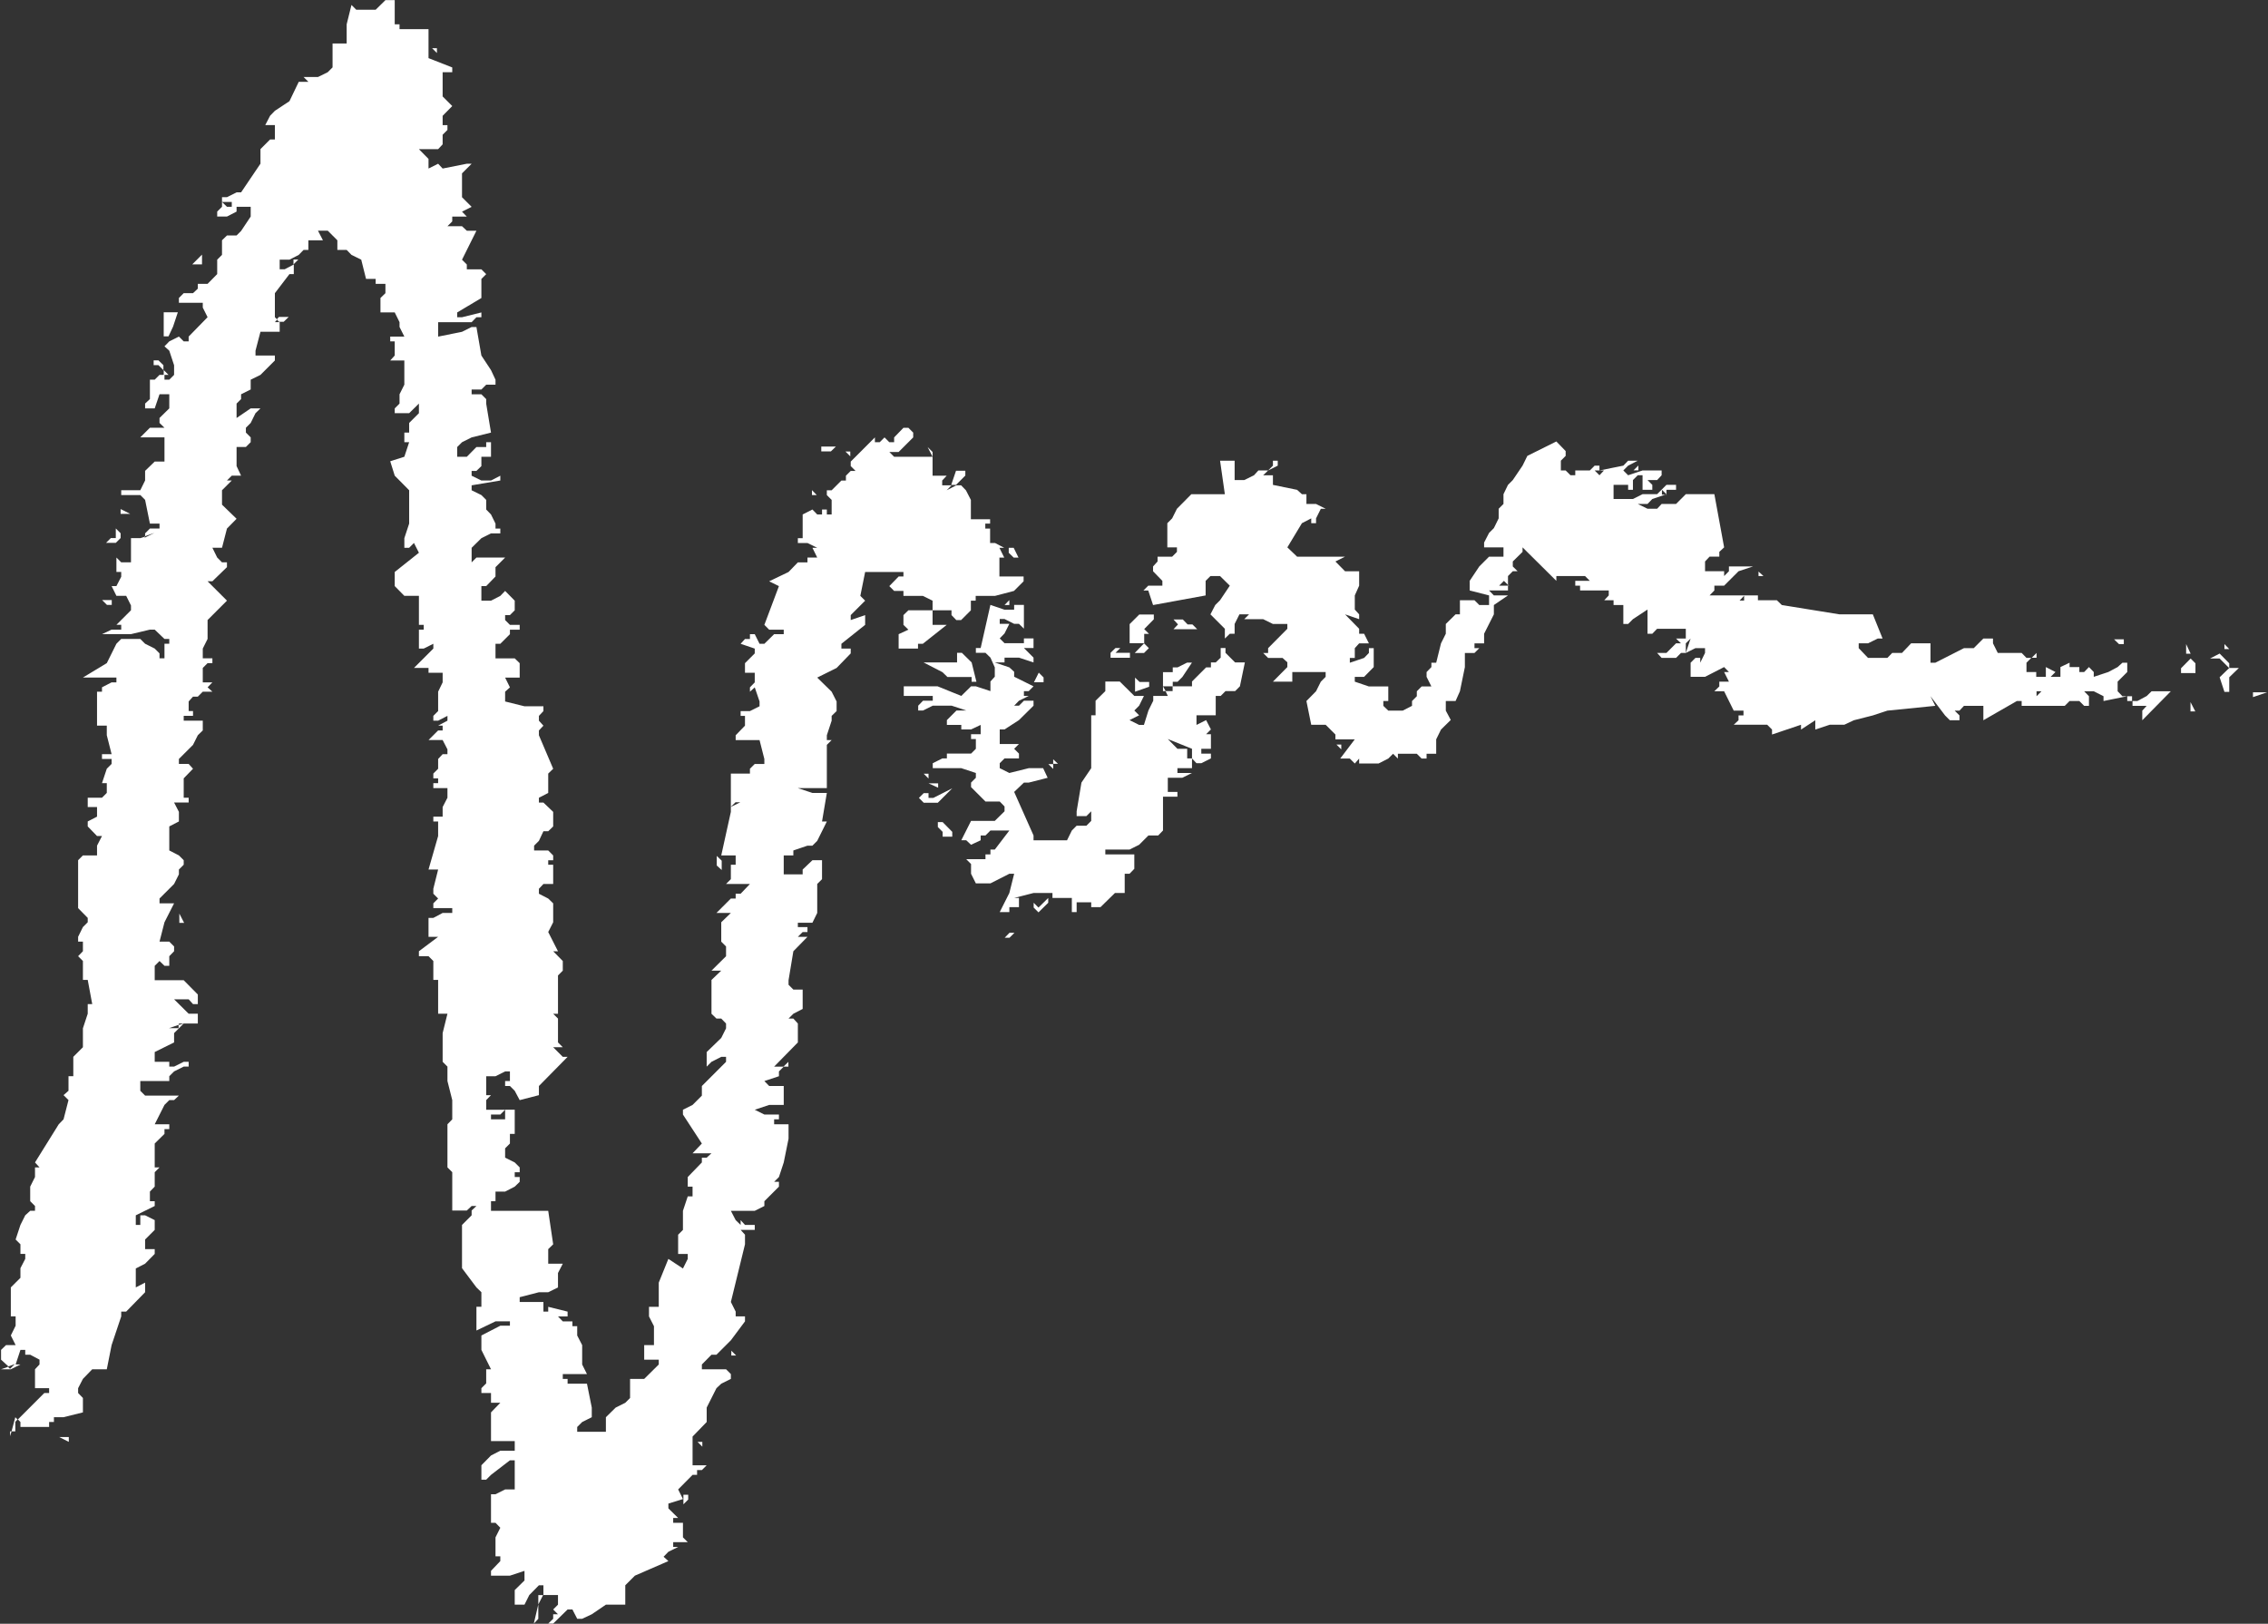 <svg version="1.2" xmlns="http://www.w3.org/2000/svg" viewBox="0 0 1510 1081" width="1510" height="1081">
	<rect x="0" y="0" width="1510" height="1081" fill="#333333" stroke="none"/>
	<title>m3-logo-e660083848e776c0ed162d9fa75088a84b3f6da202c4b03d46cc76386c9e2cf2-svg-svg</title>
	<style>
		.s0 { fill: #ffffff } 
	</style>
	<path id="Layer" fill-rule="evenodd" class="s0" d="m234 3.3l3.2 3.2h12.9l6.5-6.4h6.2v16.1h3.2v3.2h19.3v19.3l15.8 6.2v3.2h-6.4v16.1l6.4 6.4-6.4 6.5v6.2h3.2v3.2l-3.2 3.2v6.4l-3 3.2h-12.8l6.4 6.5v6.4l6.4-3.2 3 3.2 16.1-3.2h3.2l-6.4 6.4v15.9l6.4 6.4-6.4 3.2 3.2 3.3h-9.7v3.2l-3.2 3.2h9.7l3.2 3h6.4l-9.6 19.3 3.2 3.2v3.2h9.7l3.2 3.2-3.2 3.2v12.7l-16.1 9.6v3.2h3.2l12.9-3.2v3.2h-3.3l-3.2 3.3h-22.3v9.6l15.9-3.2 6.4-3.2h3.2l3.3 19 6.4 9.7 3 6.4v3.3h-6.2l-3.2 3.2h-6.5v3.2h6.5l3.2 3.2v3l3.2 19.3-12.9 3.2-6.4 3.2-3.2 3.2v6.5h6.4l6.4-6.5h6.5v-3.2h3.2v9.7h-6.4v6.2l-3.3 3.2h-3.2v3.2l6.5 3.2h6.4l6.2-3.2v3.2l-19.1 3.2v3.3l6.5 3.2 3.2 3.2v6.4l3.2 3.3 3 6.1v3.3h3.2v3.2h-6.2l-6.4 3.2-6.5 6.4v9.7l3.2-3.2h19.1l-6.4 6.4v6.2l-6.2 6.4h-3.2v9.7h6.4l6.2-3.2 3.2-3.3 6.4 6.5v6.4l-3.2 3.2h-3.2v3.3l3.2 3.2h6.5v3.2h-6.5v3l-6.4 6.4h-3.2v9.7h12.8l3.3 3.2v9.6h-9.7l3.2 6.5-3.2 2.9v6.5l12.9 3.2h12.6v3.2l-3 3.2v3.2l3 3.3-3 3.2v3.2l9.5 22.3-3.3 3.2v12.9l-6.2 3.2v3.2h3l6.5 6.2v9.7l-3.3 3.2h-3.2l-3 6.4-3.2 3.2v3.2h9.4l3.3 3.3v3.2h-3.3v3h3.3v12.8h-6.5l-3 3.2v3.3l6.2 3.2 3.3 3.2v12.6l-3.3 6.5 6.5 12.8h-3.2l6.4 6.5v6.4l-3.2 3.2v25.5h-3.2l3.2 3.2v15.9l3.2 3.2h-6.4l6.4 6.4h3.2l-19.1 19.4v6.1l-12.8 3.3-3.3-6.2-3.2-3.2h-3.2v-3.3h3.2v-6.4h-3.2l-6.4 3.2h-6.2v12.6h3.2l-3.2 3.3v6.4h12.6l-3.2 3.2h-6.2v3.2h9.4v-6.4h6.4v16.1h-3.2v6.4l-3.2 3.2v6.2l6.4 3.2 3.3 3.3v3.2h-3.3v3.2h3.3v3.2l-3.3 3.2-6.4 3.3h-6.4v6.4h-3v6.4h38.1l3.3 22.3-3.3 3.2v9.7h9.7l-3.2 6.2v9.6l-6.5 3.2h-6.2l-12.8 3.3v3.2h15.8v6.4h3.2v-3.2l12.9 3.2v3.2h-6.4l3.2 3.3h6.4v3.2h3.2v6.2l3.3 6.4v12.9l3.2 6.4h-16.1v3.2h3.2v3.2h12.9l3.2 15.9v6.4l-6.4 3.2-3.3 3.3v3.2h19.1v-9.7l6.5-6.4 6.4-3.2 3.2-3.2v-12.7h9.4l9.7-9.6v-3.2h-9.7v-9.7h6.5v-12.6l-3.3-6.5v-6.4h6.5v-16.1l6.4-15.8 9.7 6.4 3.2-6.4v-3.3h-6.4v-12.8l3.2-3.2v-12.7l3.2-9.6h3.2v-6.5h-3.2v-6.4l9.4-9.7v-3.2h3.2l3.2-2.9h-12.6l6.2-6.5-12.6-19.3v-3.2l6.4-3.2 6.2-6.2v-6.4l16.1-16.1v-3.3h-3.2l-6.5 3.3-3.2 3.2v-9.7l9.7-9.4 3.2-6.4v-3.2l-3.2-3.3h-3.2l-3.3-3.2v-22.5l6.5-6.2h-6.5l9.7-9.6v-6.5l-3.2-3.2v-12.9l6.4-6.2h-9.6l9.6-9.6h3.2v-3.2h3.3l6.2-6.5h-15.9l3.2-3.2v-9.6h3.2v-6.2h-9.6l6.4-29v-25.5h12.7v-3.2l3.2-3.2h6.4v-3.3l-3.2-12.6h-15.9v-3.2l6.2-6.4v-6.5h-2.9v-3.2h6.2l6.4-3.2v-3.2l-3.2-9.4-3.2 2.9v-2.9l3.2-3.3v-6.4h-6.5v-6.4l6.5-6.5v-3.2l-9.4-3.2 2.9-3.2h3.3v-3.2h3.2l3.2 6.4h3.2l6.5-6.4h6.4v-3h-9.7l-3.2-3.2 9.7-25.8-6.5-3.2 12.9-6.2 6.2-6.4h6.4v-3.2h6.5l-3.2-6.5h3.2l-6.5-3.2h-6.4v-3.2h3.2v-15.8l6.5-3.3 3.2 3.3h3.2v-3.3h3.2v3.3h3.2v-9.7l-3.2-3.2v-3.2h3.2l6.5-6.5h3v-3.2l3.2-3.2h3.2l-3.2-3.2v-3l16.1-16.1v3.2h3.2l3.2-3.2 3.2 3.2h3.2v-3.2l6.2-6.4h3.3l3.2 3.2v3.2l-9.7 9.7h-6.2l3.2 3.2h25.6l-3.3-6.5 3.3 3.3v15.8h9.4l-3 3.2v3.2h6.2l-3.2 3.3 6.4-3.3h3.2l3.2 3.3 3.3 6.4v12.9h12.8v2.9h-3.2v3.3h3.2v9.6h3.3l6.1 3.2h-3.2l3.2 6.5h-3.2v12.6h16.1v3.2l-6.4 6.4-12.6 3.3h-12.9v3.2h-3.2v6.4l-6.5 6.5h-3.2l-3.2-3.3v-3.2h-12.6v9.7h9.4l-15.9 12.6h-3.2v3.2h-12.9v-9.6l6.5-3-3.3-3.2v-6.5l3.3-3.2h16.1v-6.4l-6.5-3.2h-12.9v-3.3h-6.2l-3.2-3.2 6.2-6.4h3.2v-3h-25.5l-3.2 15.9 3.2 3.2-9.6 9.6v3.3l9.6-3.3v6.5l-15.8 12.6v3.2h6.2v3.2l-9.4 9.7-12.9 6.4 9.6 9.4 3.3 6.5v6.4l-3.3 3.2v3.2l-3.2 9.7v3.2h3.2l-3.2 3.2v28.8h-19.3l9.7 3.2h9.6l-3.2 19h3.2l-6.4 12.9-3.2 3.2h-3.3l-9.4 3.2v3.3h-6.4v12.6h12.6v-3.2l6.5-6.2h6.4v12.6l-3.2 3.2v19.3l-3.2 6.5h-9.7v2.9h6.4v3.3h-3.2l-3.2 3.2h6.4l-9.4 9.6-3.2 19.3v3l3.2 3.2h6.2v12.9l-6.2 3.2-3.2 3.2h3.2l3 3.3v12.6l-15.8 16.1h6.4l-3.2 3.2v3.2l-9.7 3.2 3.2 3.3h9.7v12.6h-9.7l-9.6 3.2 6.4 3.2h9.7v3.2h-3.2v3.3h9.6v9.6l-3.2 15.8-3.2 9.7-3.2 3.2h3.2v3.2l-9.7 9.7v3.2l-6.4 3.2h-15.9l3.2 6.2 3.3 3.2v-3.2l2.9 3.2h6.5v3.3h-9.4l2.9 3.2v6.4l-9.4 38.4 3.2 6.4v3.2h6.2v3.3l-9.4 12.6-9.6 9.6h-3.3l-6.4 6.5v3.2h16.1l3.2 3.2v3.2l-6.4 3.2-3.2 3-6.5 12.9v9.6l-9.4 9.7v19.1h9.4l-3.2 3.2h-3.2v3.2h-3l-9.6 9.7 3.2 6.4-9.7 3v3.2l6.5 6.4h-3.3v3.2h6.5v9.7l3.2 3.2h-9.7v3.2h3.3l-6.5 3.2-3.2 3.3 3.2 2.9-22.3 9.7-6.4 6.4v12.9h-12.9l-9.4 6.4-6.4 3h-3.3l-3.2-6.2h-3.2l-9.6 9.4h-3.3l3.3-3.2v-3h3.2l-3.2-3.2 3.2-3.2v-6.4h-9.7v-6.5h-3l-6.4 6.5-3.2 6.4h-6.5v-9.7l6.5-6.4v-6.4l-9.7 3.2h-12.6v-3.2l6.2-6.5v-3.2h-3.2v-12.6l3.2-6.4-3.2-3.3h-3v-19h3l6.4-3.2h6.4v-19.4h-3.2l-12.6 9.7-3.2 3.2h-3.2v-9.6l6.4-6.5 6.2-3.2h9.6v-6.4h-15.8v-19.1l6.2-6.4h-6.2v-6.5h-6.4v-3.2l3.2-3.2v-9.4h3.2l-6.4-12.9v-9.6l12.6-6.5h6.4v-2.9h-9.6l-12.7 6.1v-15.8h3.3v-9.7l-3.3-3.2-9.6-12.8v-28.8l6.4-6.4v-3.2l3.2-3h-3.2l-3.2 3h-9.7v-25.5l-3.2-3.2v-28.7l3.2-3.3v-12.8l-3.2-12.7v-9.6l-3.2-3.2v-19.1l3.2-12.9h-6.2v-22.5h-3.2v-12.6l-3.2-3.2h-6.4v-3.3l12.8-9.6h-6.4v-12.6h3.2l6.2-3.3h6.4v-3.2h-12.6v-3.2l3.2-3.2-3.2-3.2v-3.3l3.2-12.8h-6.4l6.4-22.3v-9.7h-3.2v-3.2h6.2v-6.4l3.2-6.2v-6.4h-9.4v-3.3h3.2v-3.2h-3.2v-3.2l3.2-3.2v-6.5l3-3.2h3.2v-3.2l-3.2-6.2h-9.4l6.4-6.4h3v-3.2h-3l6.2-3.3v-3.2l-6.2 3.2h-3.2v-3.2l3.2-3.2v-12.9l3-6.2v-6.4h-9.4v-3.2h-9.7l12.9-12.9v-3.2l-6.4 3.2h-3.2v-12.6h3.2v-3.2h-3.2v-19.3h-9.7l-6.4-6.5v-9.4l16.1-12.8-3.3-6.5-3.2 3.2h-3.2v-6.4l3.2-9.7v-22.2l-9.6-9.7-3-9.6 9.4-3 3.2-9.7h-3.2v-6.4h3.2v-6.4l6.5-6.5v-6.4l-6.5 6.4h-9.6v-3.2l3.2-3.2v-6.2l3.2-6.4v-16.1h-9.4l3-3.3v-9.4h-3v-3.2h9.4l-3.2-6.4v-3.2l-3.2-6.5h-9.5v-9.6l3.3-3.2v-6.2h-6.5v-3.3h-6.4l-3.2-12.8-6.5-3.2-3.2-3.3h-6.2v-6.4l-6.4-6.4h-6.5l3.3 6.4h-9.7v6.4h-3.2l-3.2 3.3-6.2 3.2h-6.5v6.4h3.3l6.1-3.2v6.4h-2.9l-9.7 12.7v16l1.4 1.4-0.2 0.1 0.2 0.2-1.4 1.6h3.2v6.4h-12.8l-3.3 12.6v3.2h12.9v3.3l-9.6 9.6-6.5 3.2v6.5l-6.4 3.2v3.2l-3 3v9.6l9.4-6.4h6.5l-3.3 3.2-3.2 6.5-3.2 3.2v3.2l3.2 3.2v3.2l-3.2 3.2h-6.2v12.7l3 6.4h-6.2l-3.2 3.2h3.2l-6.5 6.5v9.6l9.7 9.4-6.4 6.5-3.3 12.8h-6.4l3.2 6.5 3.2 3.2h3.3v3.2l-9.7 9.4h-3.2l12.9 12.9-12.9 12.9v12.6l-3.2 6.4v6.5h6.4v3.2h-3.2l-3.2 3.2v9.6h6.4l-3.2 3.3 3.2 2.9h-6.4l-3.3 3.3h-3.2l-2.9 3.2v6.4h2.9v3.2h-6.2v3.2h12.7v6.5l-3.3 3.2-3.2 6.4-9.4 9.4v3.3h6.5l2.9 3.2-6.2 6.4v12.9h3.3v3.2h-9.7l3.2 6.2v6.4l-6.4 3.3v16l6.4 3.3 3.2 3.2v3l-3.2 3.2v3.2l-3.2 6.4-9.7 9.7v3.2h9.7l-6.4 12.6-3.3 12.9h6.5l3.2 3.2v3.2l-3.2 3.3v6.4h-3.2l-3.3-3.2-3.2 3.2v9.6h19.3l9.4 9.5v6.4h-3.2l-2.9-3.2h-9.7l9.7 9.6h6.1v6.5h-12.6v1l3.2-1-6.4 6.4v6.2l-12.9 6.4v6.5h9.7v3.2h3.2l6.4-3.2h3.3v3.2h-3.3l-6.4 3.2-3.2 3.2v3.2h-19.3v6.5l3.2 3.2h22.5l-3.2 3h-3.2l-3.2 3.2-6.5 12.9h9.7v3.2h-3.2v3.2l-6.5 6.4v15.9h3.2l-3.2 3.2v9.6l-3.2 3.3v6.4h3.2v3.2l-12.6 6.2v6.4h3v-6.4h3.2l6.4 3.2v6.5l-6.4 6.4v6.4h6.4v3.2l-6.4 6.5-6.2 3.2v12.6l6.2-3.2v6.4l-12.6 12.9h-3.3v3.2l-6.4 19.1-3.2 16.1h-9.7l-6.2 6.4-3.2 6.2v3.2l3.2 3.3v9.6l-12.9 3.2h-6.4v3.2h-3.2v3.3h-19.1v-3.3l-1.7-1.7 17.6-17.6h3.2v-3.2h-9.4v-12.6l3-3.2v-3.2l-6.2-3.3h-3.3v-3.2h-3.2l-3.2 9.7h3.2l-6.4 3.2h-6.5l4.6-1.6 1.4 1.3 3.2-3.2-4.3 1.6-4.9-4.5v-6.5l3.3-3.2h6.4l-3.2-6.4 3.2-6.5v-6.2h-3.2v-19.3l6.4-6.4v-6.4l3.2-6.2v-3.3h-3.2v-6.4l-3.2-3.2 3.2-9.7 3.2-6.4 3.3-3h3.2v-3.2l-3.2-3.2v-9.7l3.2-6.4v-6.4h3l-3-3.3 15.8-25.4 3.2-3.3 3.3-12.8-3.3-3.3 3.3-2.9v-9.7h3.2v-12.9l6.4-6.4v-12.6l3.2-9.7v-6.4h3l-3-16.1h-3.2v-12.6l-3.2-3.2 3.2-3.3v-6.4h-3.2v-3.2l3.2-6.5 3.2-3.2v-2.9l-6.4-6.5v-31.9l3.2-3.2h9.4v-6.5l3.3-6.4h-3.3l-6.2-6.4v-3.3l6.2-3.2v-6.4h-6.2v-6.2h9.5l3.2-3.2v-6.5h-3.2l3.2-9.6 3.2-3.2v-3.3h-6.4v-3.2h6.4l-3.2-12.6v-6.4h-6.5v-22.6h3.3v-2.9l6.4-3.3h3.2v-3.2h-22.3l15.9-9.6 6.4-12.9 3.2-3.2h12.7l3.2 3.2 6.4 3.2 3.2 3.2v3.3h3.3v-9.7h3.2v-3.2h-3.2l-6.5-6.2h-3.2l-12.6 3h-19.3l6.4-3h6.4v-3.2h-3.2l9.7-9.7v-3.2l-3.2-6.4h-6.5l-3.2-6.5h3.2l3.2-6.2v-3.2h-3.2v-9.6l3.2 3.2h6.5v-16.1h6.2l2.9-0.9v0.6l6.5-3.2-6.2 2.2v-1.9l3.2-3.2h6.4v-3.3h-6.4l-3.2-15.8-3.2-3.2h-12.7v-3.2h12.7l3.2-6.5v-6.4l6.4-6.2h6.5v-16.1h-16.1l6.4-6.4h9.7l-3.3-3.2v-3.3l6.5-6.4v-9.4h-6.5l-3.2 9.4h-6.4v-3.2l3.2-3v-12.9h3.2l3.2-3.2h2.8v-3.2l3.2 3.2h-2.7v3.2h3.2l3.2-3.2v-6.4l-3.2-9.7-3.2-2.9 3.2-3.3 6.4-3.2 3.2 3.2h3.3v-3.2l12.6-12.9-3.2-6.4v-3.2h-15.9v-3.2l3.2-3.2h6.2l3.2-3v-3.2h6.5l6.4-6.5v-9.6l3.2-3.2v-9.7l3.3-3.2h6.4l3-3 6.4-9.6v-6.5h-9.4v3.2l-6.4 3.3h-6.5v-3.3l3.2-3.2v-3.2l3.3 3.2h3.2v-3.2h-6.5v-3.2h3.3l6.4-3.2h3l12.9-19.1v-9.7l6.4-6.4h3.2v-9.6h-6.4l3.2-6.2 3.2-3.3 9.7-6.4 6.2-12.9h6.4l-3.2-3.2h9.6l6.5-3.2 3.2-3.2v-15.9h9.4v-12.8zm-49.7 209.3l1.4-1.6h6.5l-3.3 3.2h-3.2l-1.3-1.4 0.1-0.1zm-179.1 697.4l-0.1-0.1 0.4-0.2 0.1 0.2zm91-552.6v-0.4l0.3-0.1v0.4zm265.4 704.5l-3.2 6.2v-6.2zm124.8-524.6l6.5-3.2h-3.2zm54.2-207.7v-3.3l3.2 3.3zm22.3-29h3.2v3.2zm112 64.1l3.2 6.5h-3.2l-3.3-3.2v-3.3zm-153.3 345.4l3.3-3.2v3.2zm-163.2 367.6l-3 3.2 3-12.8zm-163-901.7v-3.2h3.2zm-76.5 506.3l-6.4 2.2h6.4zm-107.2 262.7l-1.5 1.5v6.4h-2.5l2.5-9.4zm-5 11.1v-3.2h1zm98.8-713h-3.2v-3.2h3.2l3.3 3.2v3.3zm182.2-211h3.2v3.2zm-153.2 137.4v6.5h-6.5zm-25.5 38.4h9.4l-3.2 9.6-3 6.4h-3.2zm-22.3 134.2h-6.4v-3.2zm469.8-44.8l-3.3 3.2h-6.4v-3.2zm-479.4 54.5l3.2 3.2v3.2l-3.2 3.2h-6.5l3.2-3.2h3.3zm559.4-29h-3.2l3.2-9.4h6.2v3.2zm175.8-16.1h9.7v12.9h6.4l6.5-3.2 2.9-3.2h6.5l3.2-3.2v-3.3h3.2v3.3l-6.4 3.2-3.3 3.2h6.5v6.4l16.1 3.3 3.2 2.9h3v6.5h6.4l6.4 3.2h-3.2l-3.2 6.4v3.2h-3.2v-3.2l-6.2 3.2-9.7 16.1 6.5 6.2h31.9l-6.4 3.2 6.4 6.5h9.4v9.6l-2.9 6.5v9.4l2.9 3.2v3.2l-9.4-3.2 9.4 9.6v3.3h3.3l3.2 6.4h-6.5l-2.9 3.2v6.5h-3.3v3.2l9.5-3.2 3.2-3.3v-3.2h3.2v12.6l-6.4 6.5h-6.2v3.2l9.4 3.2h12.9v9.7h-3.3v3.2l3.3 3.2h9.6l6.2-3.2v-3.2l3.2-3.2v-3.3l3.2-3.2h6.5l-3.2-6.4v-3.2l3.2-3.3v-2.9h3.2l3.2-12.9 3.2-6.4v-6.5l6.5-6.4h2.9v-9.4h9.7l3.2 3.2h6.5v-6.4l-12.9-3.3v-6.4l6.4-9.6 6.5-6.5h9.6v-6.2h-12.9v-3.2l3.3-6.4 3.2-3.2 3.2-6.5v-6.4l3.2-3.2v-6.5l3-6.2 3.2-3.2 6.5-9.6 3.2-6.5 19.3-9.6 6.2 6.4v3.2l-3.2 3.2v6.5h3.2l3.2 3.2h3.2v-3.2h9.7l3.2-3.2h3.2v3.2l15.9-3.2 3.2-3.3h6.4l-6.4 3.3-3.2 3.2 3.2 3.2 9.6-3.2h12.7v3.2l-3 3.2h-6.4l3.2 3.2v3.3h-6.5v-9.7h-3.2l-3.2 3.2v6.5h-3.2v-3.3h-9.7v9.4h12.9l6.4-3.2h9.7l6.2-6.2h6.4v3.3h-6.4v2.9l0.2 0.3h-0.9l0.7-0.3-3-2.9v3.2h2.3l-8.7 2.9-3.2 3.3h-6.5l6.5 3.2h6.4l3-3.2h9.6l6.5-6.5h19l6.5 35.4-3.2 3v3.2h-6.5l-3 3.2v6.5h12.7v3.2l3.2-3.2v-3.2h16.1l-9.7 3.2-9.6 9.6h-6.5v3.2l-3.2 3.3h32.2v3.2h12.6l3.3 3.2 38.4 6.2h22.2l6.5 16.1h-3.2l-6.5 3.2h-6.2v3.2l6.2 6.5h12.9l3.2-3.3h6.5l6.1-6.4h12.9v12.9h3.2l19.1-9.7h6.5l6.4-6.4h6.4v3.2l3.2 6.4h15.9l3.2 3.3h3.2l-3.2 3.2v6.2h6.5v3.2h9.6l3.2-3.2-6.4-3.3v6.5h9.7v-6.5l6.1-2.9v2.9h6.5v3.3h3.2l3.2-3.3 3.2 3.3v3.2l9.7-3.2 6.2-3.3 3.2-2.9h3.2v6.2l-6.4 6.4v6.4l3.2 3.3h6.4v3.2h-3.2v-3.2l-15.8 3.2v-3.2l-6.5-3.3h-6.4l3.2 3.3v6.4h-3.2l-3.2-3.2h-6.5l-3.2 3.2h-28.7v-3.2h-3.2l-22.3 12.8v-9.6h-12.9l-3 3.2h-3.2l3.2 3.2v3.2h-6.4l-3.2-3.2-9.7-12.8 3.2 6.4-31.9 3.2-9.7 3.2-12.6 3.2-6.4 3h-9.7l-9.6 3.2v-6.2l-9.5 6.2v-3.2l-19.3 6.5v-3.3l-3.2-3.2h-22.3l3.2-3v-3.2h3.3v-3.2h-6.5l-6.4-12.9h-6.5l3.3-3.2v-3.2h6.4l-3.2-6.4h3.2l-3.2-3.3-12.7 6.5h-9.6v-9.4l3.2-3.2h3.2v3.2l3.2-6.5v-3.2h-6.4l-6.4 3.2 3.2-9.6-3.2 3.2v6.4h-3.2l-3.3 3.3h-9.6l-3-3.3h6.2l6.4-6.4h3.3l-3.3-3.2h6.5v-6.5h-19.1l-3.2 3.3h-3.2v-16.1l-9.7 6.4-3.2 3.2h-3.2v-12.6h-6.5v-3.2h-6.2l3-3.2v-3.3h-19.1v-3.2h-3.2v-3.2h9.7l-3.2-3.2h-19.1v3.2l-22.5-22.3v3l-6.5 6.4v3.3l3.2 3.2h-3.2l-3.2 3.2v5.9l-2.7-2.7-3.2 3.2h5.9v3.2h-12.6l3.2 3.3h9.4l-9.4 6.4v6.2l-6.5 12.9v6.4h-6.4v3.2h3.2l-3.2 3.2h-6.4v9.4l-3.3 16.1-2.9 6.5h-6.5v6.4l3.3 6.2-6.5 6.4-3.2 6.5v9.6h-6.4v3.2h-3.3l-3.2-3.2h-12.6v3.2l-3.2-3.2-3.2 3.2-6.5 3.3h-12.9v-3.3l-2.9 3.3-3.3-3.3h-6.4l9.7-12.8h-12.9v-3.2l-6.5-6.5h-9.6l-3.2-15.8 6.4-6.5 3.2-6.4 3.2-3.2v-3.2h-22.2v6.4h-12.9l9.6-9.7v-3.2l-3.2-2.9h-9.6l-3.3-3.3h3.3v-3.2l12.8-12.9v-3.2h-9.6l-6.5-3.2h-12.6l3.2-3.2h-6.4l-3.2 6.4v6.5h-3.2l-3.3 3.2v-6.5l-9.6-9.6 3.2-6.2 3.2-3.2 6.5-9.7-6.5-6.4h-6.4l-3.2 3.2v9.7l-35 6.4-3.2-9.7h-3.2l3.2-3.2h9.4v-3.2l-6.2-6.4v-3.2l3-3.3v-3.2h9.7l3.2-3.2v-3h-6.4v-16.1l3.2-3.2 3.2-6.4 9.6-9.7h22.3zm249.4 6.5l3.2 3.2 3-3.2zm291 124.7l3.2-3.2v3.2zm67.1 28.8h3.2l6.2-3.3 3.3-3.2h12.8l-19 19.3v-6.4l2.9-3.2h-9.4zm-60.6-6.5h-3.3v3.3zm-1291.2-60.7h6.4v3.2h-3.2zm1022.8-89.6v3.2h-3.2zm-418.8 89.6v3.3h-3.2zm-12.6 3.2l9.4 3.2h6.4v-3.2h6.5v15.8l-3.3-3.2h-3.2l-6.4-3.2h-3.2v3.2h6.4l-3.2 6.4-3.2 3.3 3.2 3.2h12.9v-3.2h6.4v6.4h-6.4l6.4 6.4v3.2l-9.7-3.2h-9.6v3.2h-6.5l9.7 3.3 3.2 2.9v3.3l12.9 6.4-3.2 3.2h-3.2v3.2h3.2l-6.5 3.2-3.2 3.3h3.2l3.3-3.3h6.4v3.3l-9.7 9.6-9.6 6.2h-3.2v9.7h12.8l-3.2 3.2 3.2 3.2v3.2h-9.6l-3.2 3.2v3.3l6.4 3.2 12.9-3.2h9.6l3 6.4-12.6 3.2h-3.2l-6.5 6.2 12.9 29v3.2h22.3l3.2-6.5 3.2-3.2h6.5l3.2-3.2v-6.4l-3.2 3.2h-6.5v-3.2l3.2-19.1 6.5-9.6v-35.2h2.9v-9.7l6.5-6.4v-6.4h9.6l9.7 9.6h6.4l-3.2 6.5-3.2 3.2 3.2 3.2-6.4 3.2 6.4 3.2h3.2l3-9.6 3.2-6.5v-3.2h9.7l-1.5-3.2h4.7v-3.2h12.9v-3.2l9.4-9.4h3.2v-3.3h3.2l3.3-3.2v-6.4h3.2v3.2l6.4 6.4h6.5l-3.3 15.9-3.2 3.2h-6.4l-3.2 3.2h-3.3v12.9h-12.8v6.4l6.4-3.2 3.2 6.2-3.2 3.2h3.2v9.7h-6.4v3.2h6.4v3.2l-6.4 3.2h-3.2l-3-3.2v-6.4l-16.1-6.5 6.4 6.5h6.5v6.4h3.2v6.5h-9.7v3.2h9.7l-6.5 3.2h-9.6v9.4h6.4v3.2h-9.6v22.5l-3.2 3.3h-6.5l-6.2 6.2-6.4 3.2h-16.1v3.2h19.3v9.6l-3.2 3.3h-3.2v12.8h-6.5l-9.6 9.4h-6.2v-3.2h-9.7v6.5h-3.2v-9.4h-12.9v-3.3h-12.6l-12.9 3.3h3.2v6.1h-6.4v3.3h-6.4l6.4-12.7 3.2-12.8h-3.2l-12.6 6.4h-9.7l-3.2-6.4v-6.5l-3.2-3.2h12.8v-3.2h3.3v-3.2h2.9l9.7-12.7h-12.6l-3.3 3.3h-3.2v3.2l-6.4 3-3.2-3h-3.3l6.5-12.9h15.8l6.5-6.4v-3.2l-3.2-3.3h-9.5l-9.6-9.6v-3l3.2-3.2v-3.2l-9.7-3.2h-19v-3.3l6.4-3.2h3v-3.2h16.1l3.2-3.2v-6.5h-3.2v-3.2h6.4v-6.2l-6.4 3h-6.5v-3h-9.6v-3.2l6.4-6.4h6.5l-9.7-3.2h-12.6l-6.5 3.2h-3.2v-3.2l3.2-3.3h6.5v-3.2h-19.3v-6.4h22.5l15.8 6.4 6.5-6.4h3.2l9.7 3.2v-6.4l2.9-3.2v-6.2l-2.9-6.5-3.3-3.2h-6.4v-3.2h3.2zm116.7 57.4h-1.8v-12.6h6.5v-3.2h3.2l6.4-3.2h3.2l-6.4 9.6-3.2 3.2h-3.2v3h-6.5zm-78.2 140.9l-6.5 6.4-3.2-3.2v-3.2l3.2 3.2 6.5-6.4zm-51-150.3h-16.1l-3.3-3.2-12.6-6.5h22.3v-6.4h3.2l6.5 6.4 3.2 12.9h-3.2zm357.3-60.9v-0.5l0.5 0.5zm-245.7 19.3h9.7v3.2l-6.4 6.5 3.2 3.2h-3.2v6.2h-9.7v-12.7zm-6.2 28.8h-12.9v-3.3l3.3-3.2h3.2l-3.2 3.2h9.6zm3.2-3.2l6.2-6.4 3.2 3.2-3.2 3.2zm32-22.3l3.2 3.3h3.2l3.2 3.2h-15.8l3-3.2-3-3.3zm383.3-31.9l3.3 3h-3.3zm-12.6 19.3h3v-3.2zm-466.6 48l3.2 3.2v3.2h-6.4zm64.1 3.3l3 2.9h6.4v3.2l-9.4 3.3zm651.8-25.5h6.5v3.2h-3.2zm48 3.2l3 6.4h-3zm25.5 0l3.2 3.3h-3.2zm-779.8 76.7l3.2 3h-3.2zm-86.2 9.6h3.2v3.2zm83-6.4h3.2v3.2zm760.5-70.3l3.2 3.2v6.5h-9.6v-3.2zm19.3-3.3l6.4 6.5v3.2l-6.4-6.4h-6.4zm12.8 9.6l-6.4 6.2v9.7h-3.2l-3.2-9.7 6.4-6.2zm-600.8 51h3.2v3.2zm-271.6 25.8h6.4v2.9zm15.8 3.3l-9.6 9.6h-9.4l-3.2-3.2 3.2-3.2h3.2v3.2h3.2zm866-63.9h9.4l-9.4 3.2zm-41.6 6.5l3.2 6.2h-3.2zm-834 79.9h3.2l6.4 6.5v3.2h-6.4v-3.2l-3.2-3.2zm-147.2 22.5l3.3 3.2v6.2l-3.3-3zm-357.8 38.4l3.2 6.2h-3.2zm552.7 12.8h3.3l-3.3 3.3h-3.2zm-185.2 278.2l3.2 3.2h-3.2zm-447.5 57.5h6.4v3.2zm425 3.2h3.2v3.2zm-9.4 35.2h3.2v3.2l-3.2 3.2zm-131-789.9l3 3.2zm239.7 79.9h-3.2zm322.9 67.1l3.2 3.2zm-294.2 35.2v3.2zm533.9-44.5v2.9zm-597.8 60.9v3.2zm600.8-48l-3 3.2zm-795.9 92.9v2.9zm834.1-63.8l3.2 3.2zm19.3 0l3.2 6.4zm-591.3 89.6v3zm533.6-51l3.3 3.2zm-255.6 28.8l3.2 3.2zm-108.7 12.8l-3.2 3zm-150.1 25.8h-6.4zm-127.8 12.6l3.2 3.2zm885.1-67.1v3.2zm102.3-6.4l3.2 3.2zm-1358.4 131.2v3.2zm1355.2-127.9v3.2zm12.8 6.4l3.3 3.2zm15.8 0l3.2 3.2-3.2-3.2 3.2-3.2zm-6.4 6.4l3.2 3zm-1371 150.5v3zm310.1 444.6l-3.2 3.2z"/>
</svg>